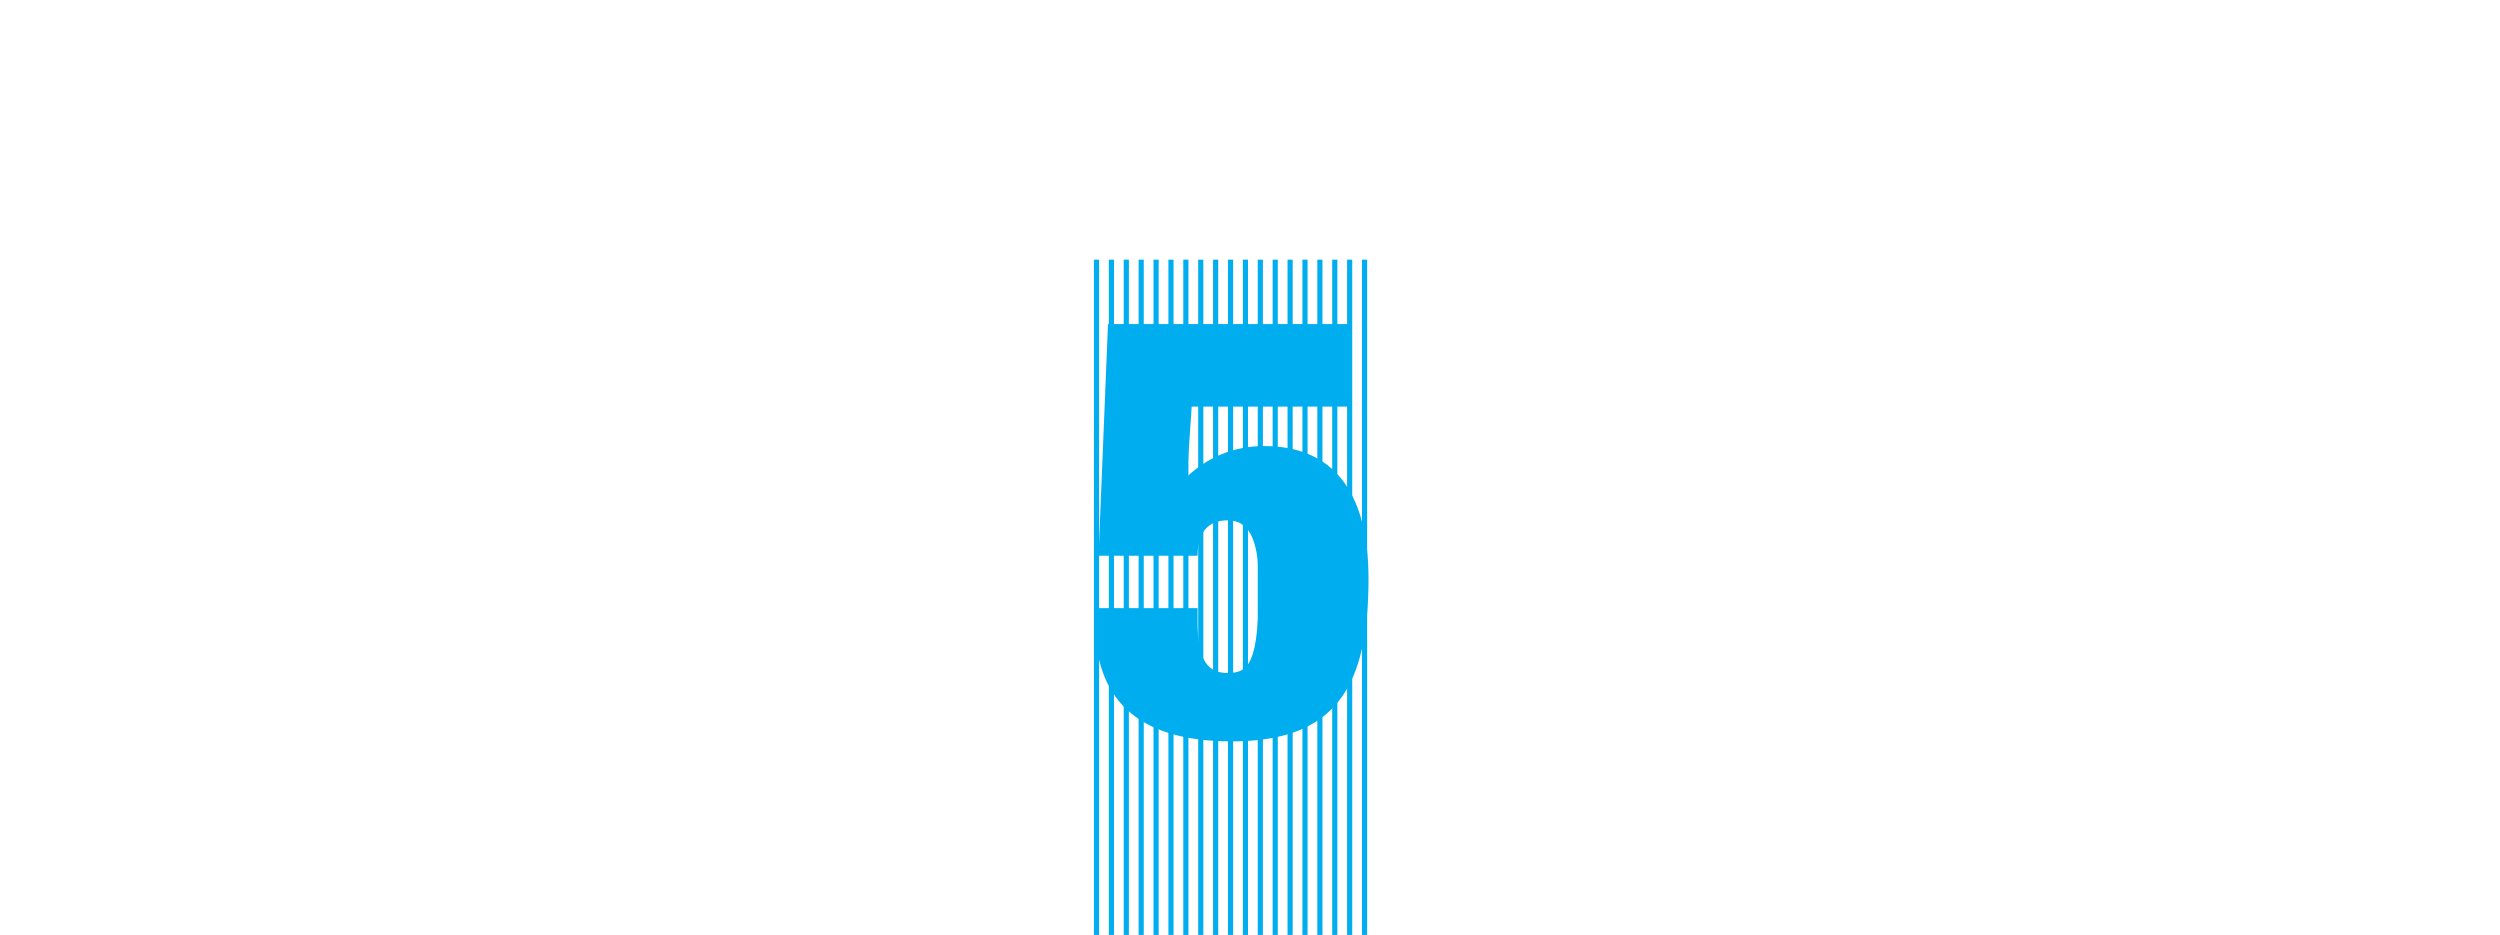 <?xml version="1.0" encoding="utf-8"?>
<!-- Generator: Adobe Illustrator 16.0.0, SVG Export Plug-In . SVG Version: 6.00 Build 0)  -->
<!DOCTYPE svg PUBLIC "-//W3C//DTD SVG 1.1//EN" "http://www.w3.org/Graphics/SVG/1.1/DTD/svg11.dtd">
<svg version="1.1" id="Layer_1" xmlns="http://www.w3.org/2000/svg" xmlns:xlink="http://www.w3.org/1999/xlink" x="0px" y="0px"
	 width="492px" height="184px" viewBox="0 0 492 184" enable-background="new 0 0 492 184" xml:space="preserve">
<path fill="#00ADEE" d="M218.052,63.775h47.675v16.24h-31.204l-0.928,13.803c3.944-3.711,9.048-6.031,15.196-6.031
	c13.223,0,20.531,8.584,20.531,26.1c0,21.344-6.496,32.016-26.912,32.016c-19.023,0-26.911-8.7-26.911-23.548v-2.668h20.184v2.784
	c0,7.771,2.204,9.976,5.916,9.976c4.176,0,6.148-1.856,6.148-17.632c0-9.164-2.204-12.412-6.148-12.412
	c-3.596,0-5.916,2.088-5.916,6.961h-19.488L218.052,63.775z"/>
<line fill="none" stroke="#00ADEE" stroke-width="1.01" stroke-miterlimit="10" x1="215.794" y1="51.102" x2="215.794" y2="184.287"/>
<line fill="none" stroke="#00ADEE" stroke-width="1.01" stroke-miterlimit="10" x1="218.725" y1="51.102" x2="218.725" y2="184.287"/>
<line fill="none" stroke="#00ADEE" stroke-width="1.01" stroke-miterlimit="10" x1="221.655" y1="51.102" x2="221.655" y2="184.287"/>
<line fill="none" stroke="#00ADEE" stroke-width="1.01" stroke-miterlimit="10" x1="224.586" y1="51.102" x2="224.586" y2="184.287"/>
<line fill="none" stroke="#00ADEE" stroke-width="1.01" stroke-miterlimit="10" x1="227.517" y1="51.102" x2="227.517" y2="184.287"/>
<line fill="none" stroke="#00ADEE" stroke-width="1.01" stroke-miterlimit="10" x1="230.447" y1="51.102" x2="230.447" y2="184.287"/>
<line fill="none" stroke="#00ADEE" stroke-width="1.01" stroke-miterlimit="10" x1="233.378" y1="51.102" x2="233.378" y2="184.287"/>
<line fill="none" stroke="#00ADEE" stroke-width="1.01" stroke-miterlimit="10" x1="236.309" y1="51.102" x2="236.309" y2="184.287"/>
<line fill="none" stroke="#00ADEE" stroke-width="1.01" stroke-miterlimit="10" x1="239.239" y1="51.102" x2="239.239" y2="184.287"/>
<line fill="none" stroke="#00ADEE" stroke-width="1.01" stroke-miterlimit="10" x1="242.17" y1="51.102" x2="242.17" y2="184.287"/>
<line fill="none" stroke="#00ADEE" stroke-width="1.01" stroke-miterlimit="10" x1="245.101" y1="51.102" x2="245.101" y2="184.287"/>
<line fill="none" stroke="#00ADEE" stroke-width="1.01" stroke-miterlimit="10" x1="248.031" y1="51.102" x2="248.031" y2="184.287"/>
<line fill="none" stroke="#00ADEE" stroke-width="1.01" stroke-miterlimit="10" x1="250.962" y1="51.102" x2="250.962" y2="184.287"/>
<line fill="none" stroke="#00ADEE" stroke-width="1.01" stroke-miterlimit="10" x1="253.893" y1="51.102" x2="253.893" y2="184.287"/>
<line fill="none" stroke="#00ADEE" stroke-width="1.01" stroke-miterlimit="10" x1="256.823" y1="51.102" x2="256.823" y2="184.287"/>
<line fill="none" stroke="#00ADEE" stroke-width="1.01" stroke-miterlimit="10" x1="259.754" y1="51.102" x2="259.754" y2="184.287"/>
<line fill="none" stroke="#00ADEE" stroke-width="1.01" stroke-miterlimit="10" x1="262.685" y1="51.102" x2="262.685" y2="184.287"/>
<line fill="none" stroke="#00ADEE" stroke-width="1.01" stroke-miterlimit="10" x1="265.615" y1="51.102" x2="265.615" y2="184.287"/>
<line fill="none" stroke="#00ADEE" stroke-width="1.01" stroke-miterlimit="10" x1="268.546" y1="51.102" x2="268.546" y2="184.287"/>
</svg>
